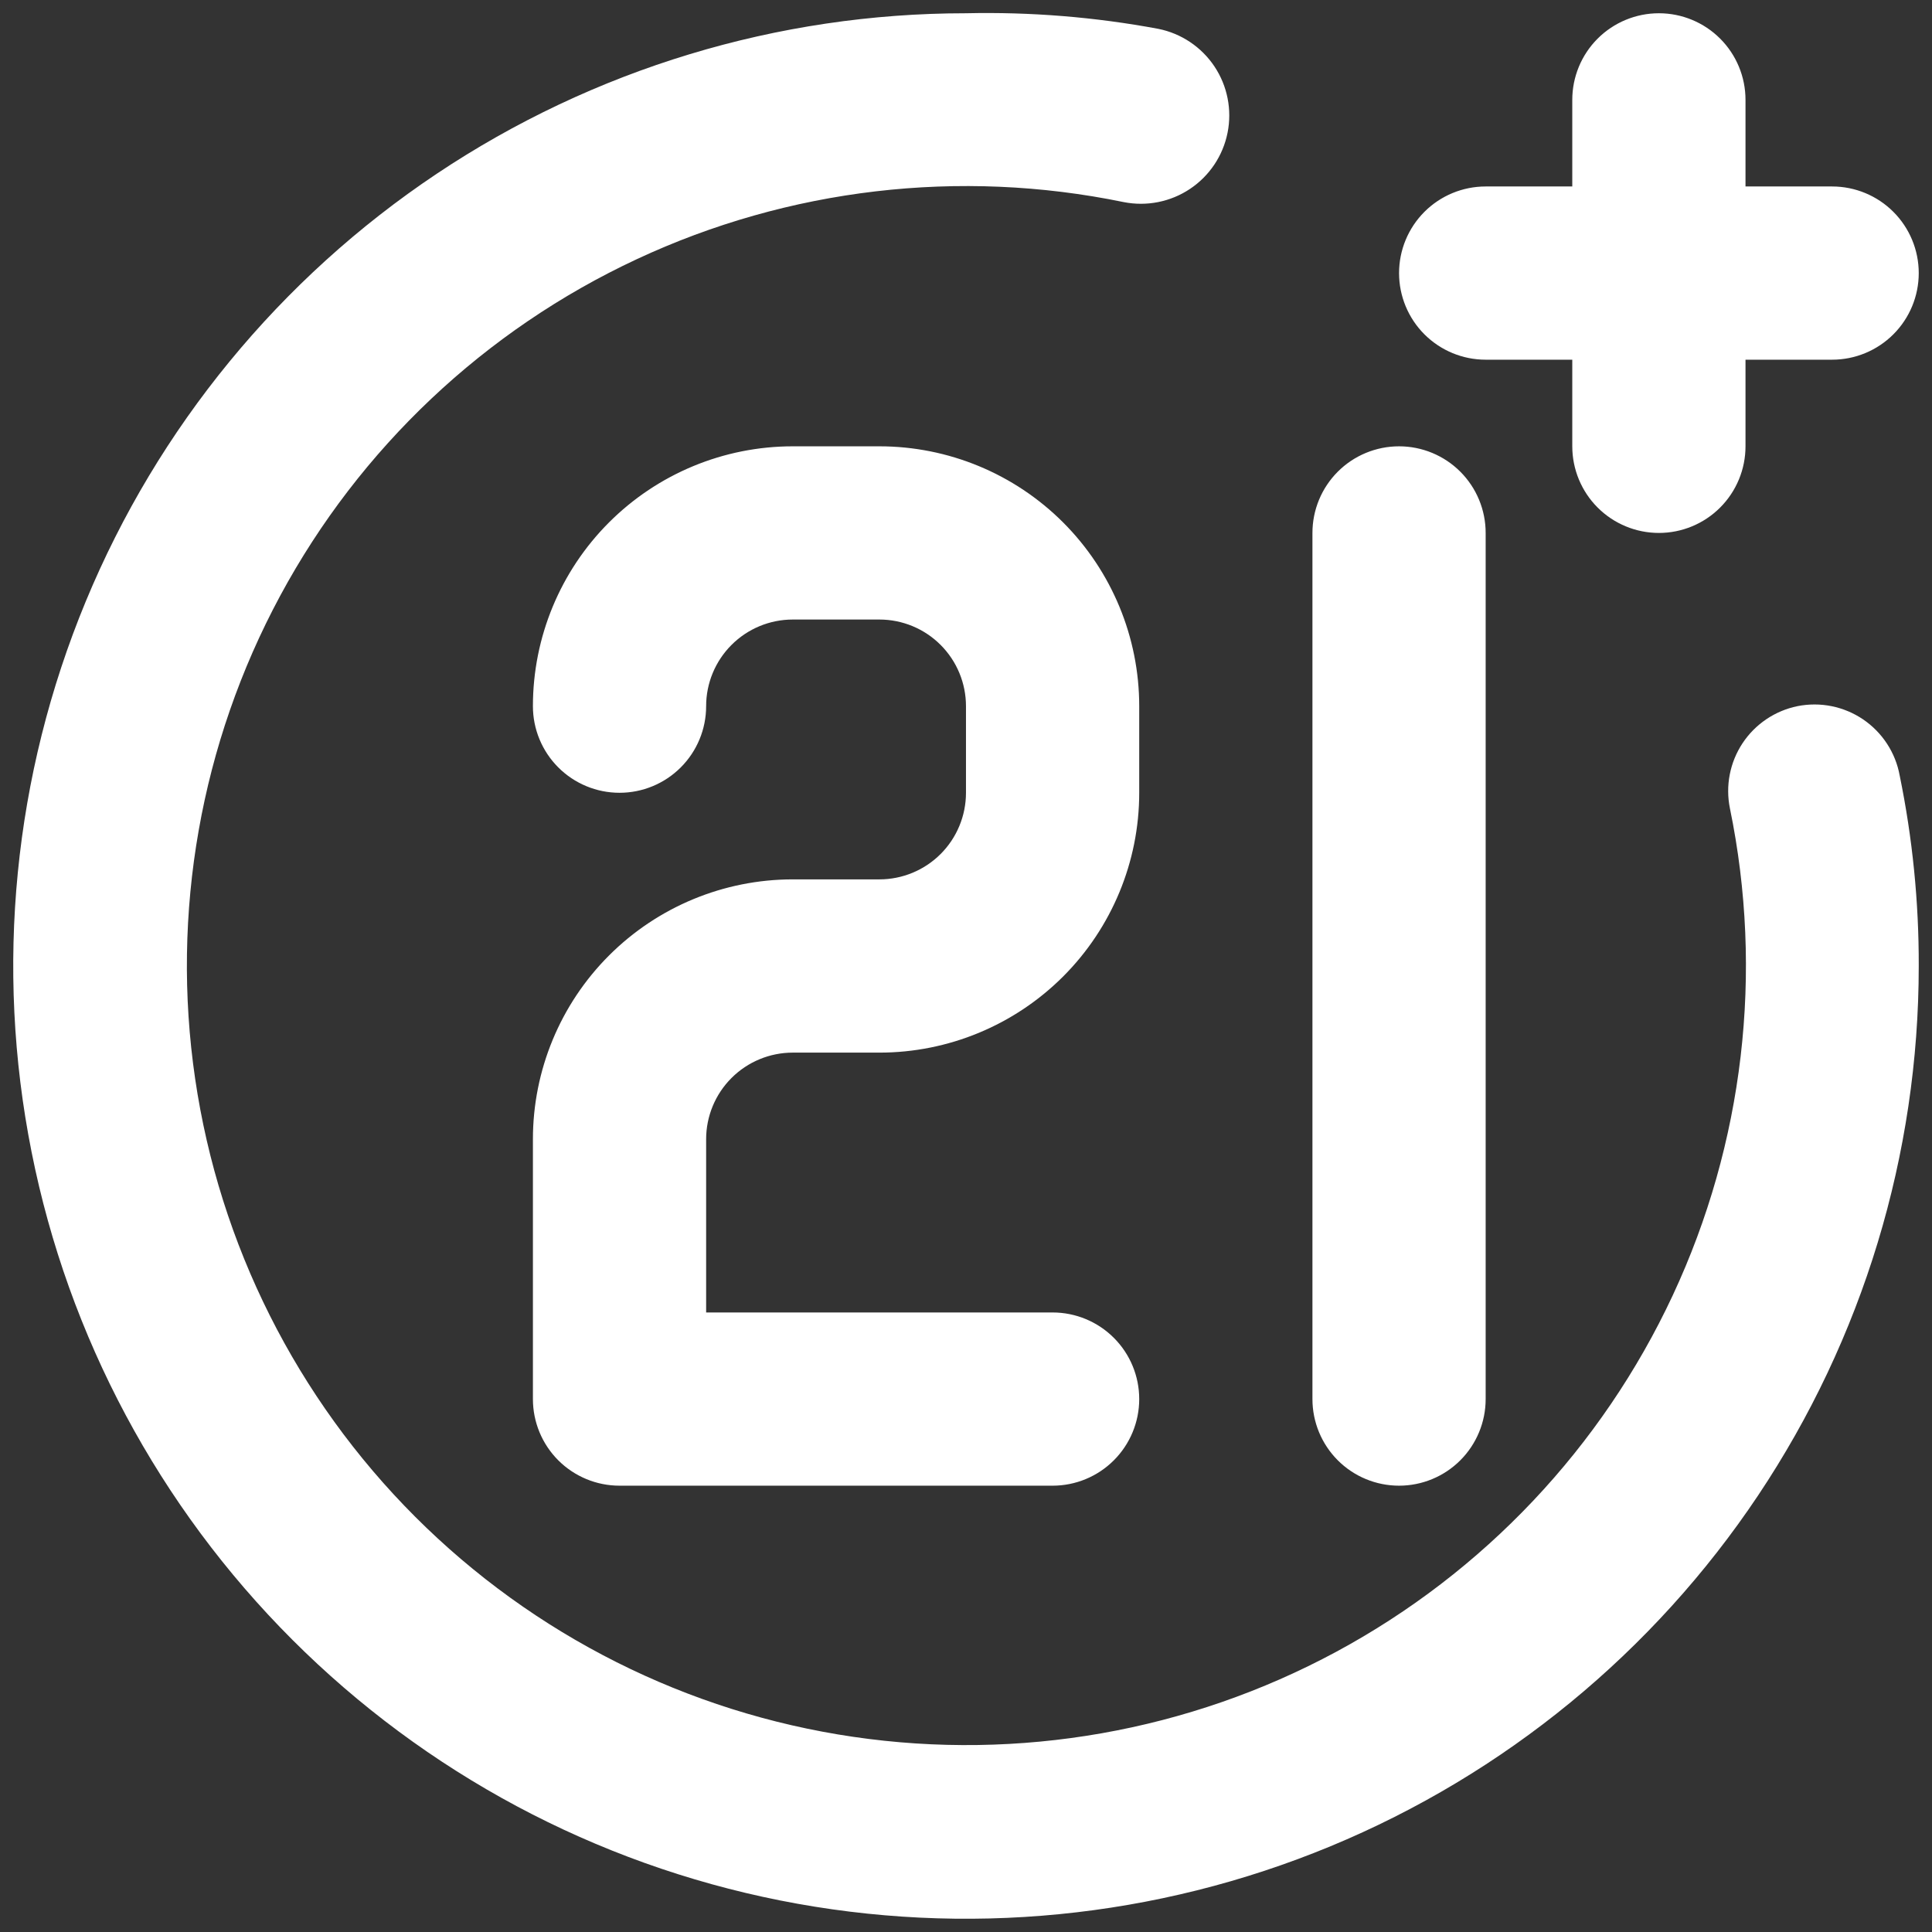 <svg width="79" height="79" viewBox="0 0 79 79" fill="none" xmlns="http://www.w3.org/2000/svg">
<rect x="0" y="0" width="79" height="79" fill="#333333" stroke="none"/>
<path d="M57.208 60.75C58.147 60.75 59.048 60.377 59.712 59.713C60.376 59.048 60.749 58.148 60.749 57.208V21.792C60.749 20.852 60.376 19.951 59.712 19.287C59.048 18.623 58.147 18.25 57.208 18.25C56.268 18.25 55.367 18.623 54.703 19.287C54.039 19.951 53.666 20.852 53.666 21.792V57.208C53.666 58.148 54.039 59.048 54.703 59.713C55.367 60.377 56.268 60.75 57.208 60.75ZM60.749 14.708H64.291V18.25C64.291 19.189 64.664 20.09 65.328 20.754C65.993 21.419 66.893 21.792 67.833 21.792C68.772 21.792 69.673 21.419 70.337 20.754C71.001 20.09 71.374 19.189 71.374 18.25V14.708H74.916C75.855 14.708 76.756 14.335 77.42 13.671C78.085 13.007 78.458 12.106 78.458 11.167C78.458 10.227 78.085 9.327 77.42 8.662C76.756 7.998 75.855 7.625 74.916 7.625H71.374V4.083C71.374 3.144 71.001 2.243 70.337 1.579C69.673 0.915 68.772 0.542 67.833 0.542C66.893 0.542 65.993 0.915 65.328 1.579C64.664 2.243 64.291 3.144 64.291 4.083V7.625H60.749C59.81 7.625 58.909 7.998 58.245 8.662C57.581 9.327 57.208 10.227 57.208 11.167C57.208 12.106 57.581 13.007 58.245 13.671C58.909 14.335 59.81 14.708 60.749 14.708ZM73.499 28.875C73.043 28.968 72.611 29.15 72.225 29.41C71.839 29.671 71.509 30.004 71.252 30.392C70.996 30.78 70.818 31.215 70.73 31.672C70.641 32.129 70.644 32.598 70.737 33.054C72.12 39.77 71.3 46.752 68.4 52.965C65.499 59.178 60.673 64.291 54.637 67.543C48.601 70.796 41.677 72.015 34.893 71.02C28.109 70.026 21.826 66.87 16.978 62.022C12.129 57.173 8.974 50.891 7.979 44.107C6.984 37.323 8.204 30.399 11.456 24.363C14.709 18.326 19.821 13.5 26.034 10.6C32.247 7.699 39.23 6.88 45.945 8.263C46.885 8.45 47.86 8.257 48.657 7.726C49.454 7.195 50.007 6.369 50.195 5.429C50.383 4.49 50.19 3.514 49.659 2.717C49.127 1.92 48.301 1.367 47.362 1.179C44.77 0.696 42.135 0.483 39.499 0.542C31.794 0.542 24.262 2.827 17.855 7.107C11.449 11.388 6.455 17.473 3.507 24.591C0.558 31.71 -0.214 39.543 1.29 47.1C2.793 54.658 6.503 61.599 11.952 67.048C17.4 72.496 24.342 76.207 31.899 77.71C39.456 79.213 47.289 78.442 54.408 75.493C61.527 72.544 67.611 67.551 71.892 61.144C76.173 54.737 78.458 47.205 78.458 39.5C78.465 36.883 78.204 34.272 77.678 31.708C77.594 31.246 77.418 30.805 77.161 30.412C76.904 30.018 76.571 29.68 76.183 29.416C75.793 29.152 75.356 28.969 74.895 28.876C74.435 28.783 73.96 28.783 73.499 28.875ZM32.416 43.042H35.958C38.776 43.042 41.478 41.922 43.471 39.93C45.463 37.937 46.583 35.235 46.583 32.417V28.875C46.583 26.057 45.463 23.355 43.471 21.362C41.478 19.369 38.776 18.25 35.958 18.25H32.416C29.598 18.25 26.896 19.369 24.903 21.362C22.91 23.355 21.791 26.057 21.791 28.875C21.791 29.814 22.164 30.715 22.828 31.379C23.493 32.044 24.393 32.417 25.333 32.417C26.272 32.417 27.173 32.044 27.837 31.379C28.501 30.715 28.874 29.814 28.874 28.875C28.874 27.936 29.247 27.035 29.912 26.371C30.576 25.706 31.477 25.333 32.416 25.333H35.958C36.897 25.333 37.798 25.706 38.462 26.371C39.126 27.035 39.499 27.936 39.499 28.875V32.417C39.499 33.356 39.126 34.257 38.462 34.921C37.798 35.585 36.897 35.958 35.958 35.958H32.416C29.598 35.958 26.896 37.078 24.903 39.07C22.91 41.063 21.791 43.765 21.791 46.583V57.208C21.791 58.148 22.164 59.048 22.828 59.713C23.493 60.377 24.393 60.75 25.333 60.75H43.041C43.98 60.75 44.881 60.377 45.545 59.713C46.21 59.048 46.583 58.148 46.583 57.208C46.583 56.269 46.21 55.368 45.545 54.704C44.881 54.04 43.98 53.667 43.041 53.667H28.874V46.583C28.874 45.644 29.247 44.743 29.912 44.079C30.576 43.415 31.477 43.042 32.416 43.042Z" fill="white"/>
</svg>
